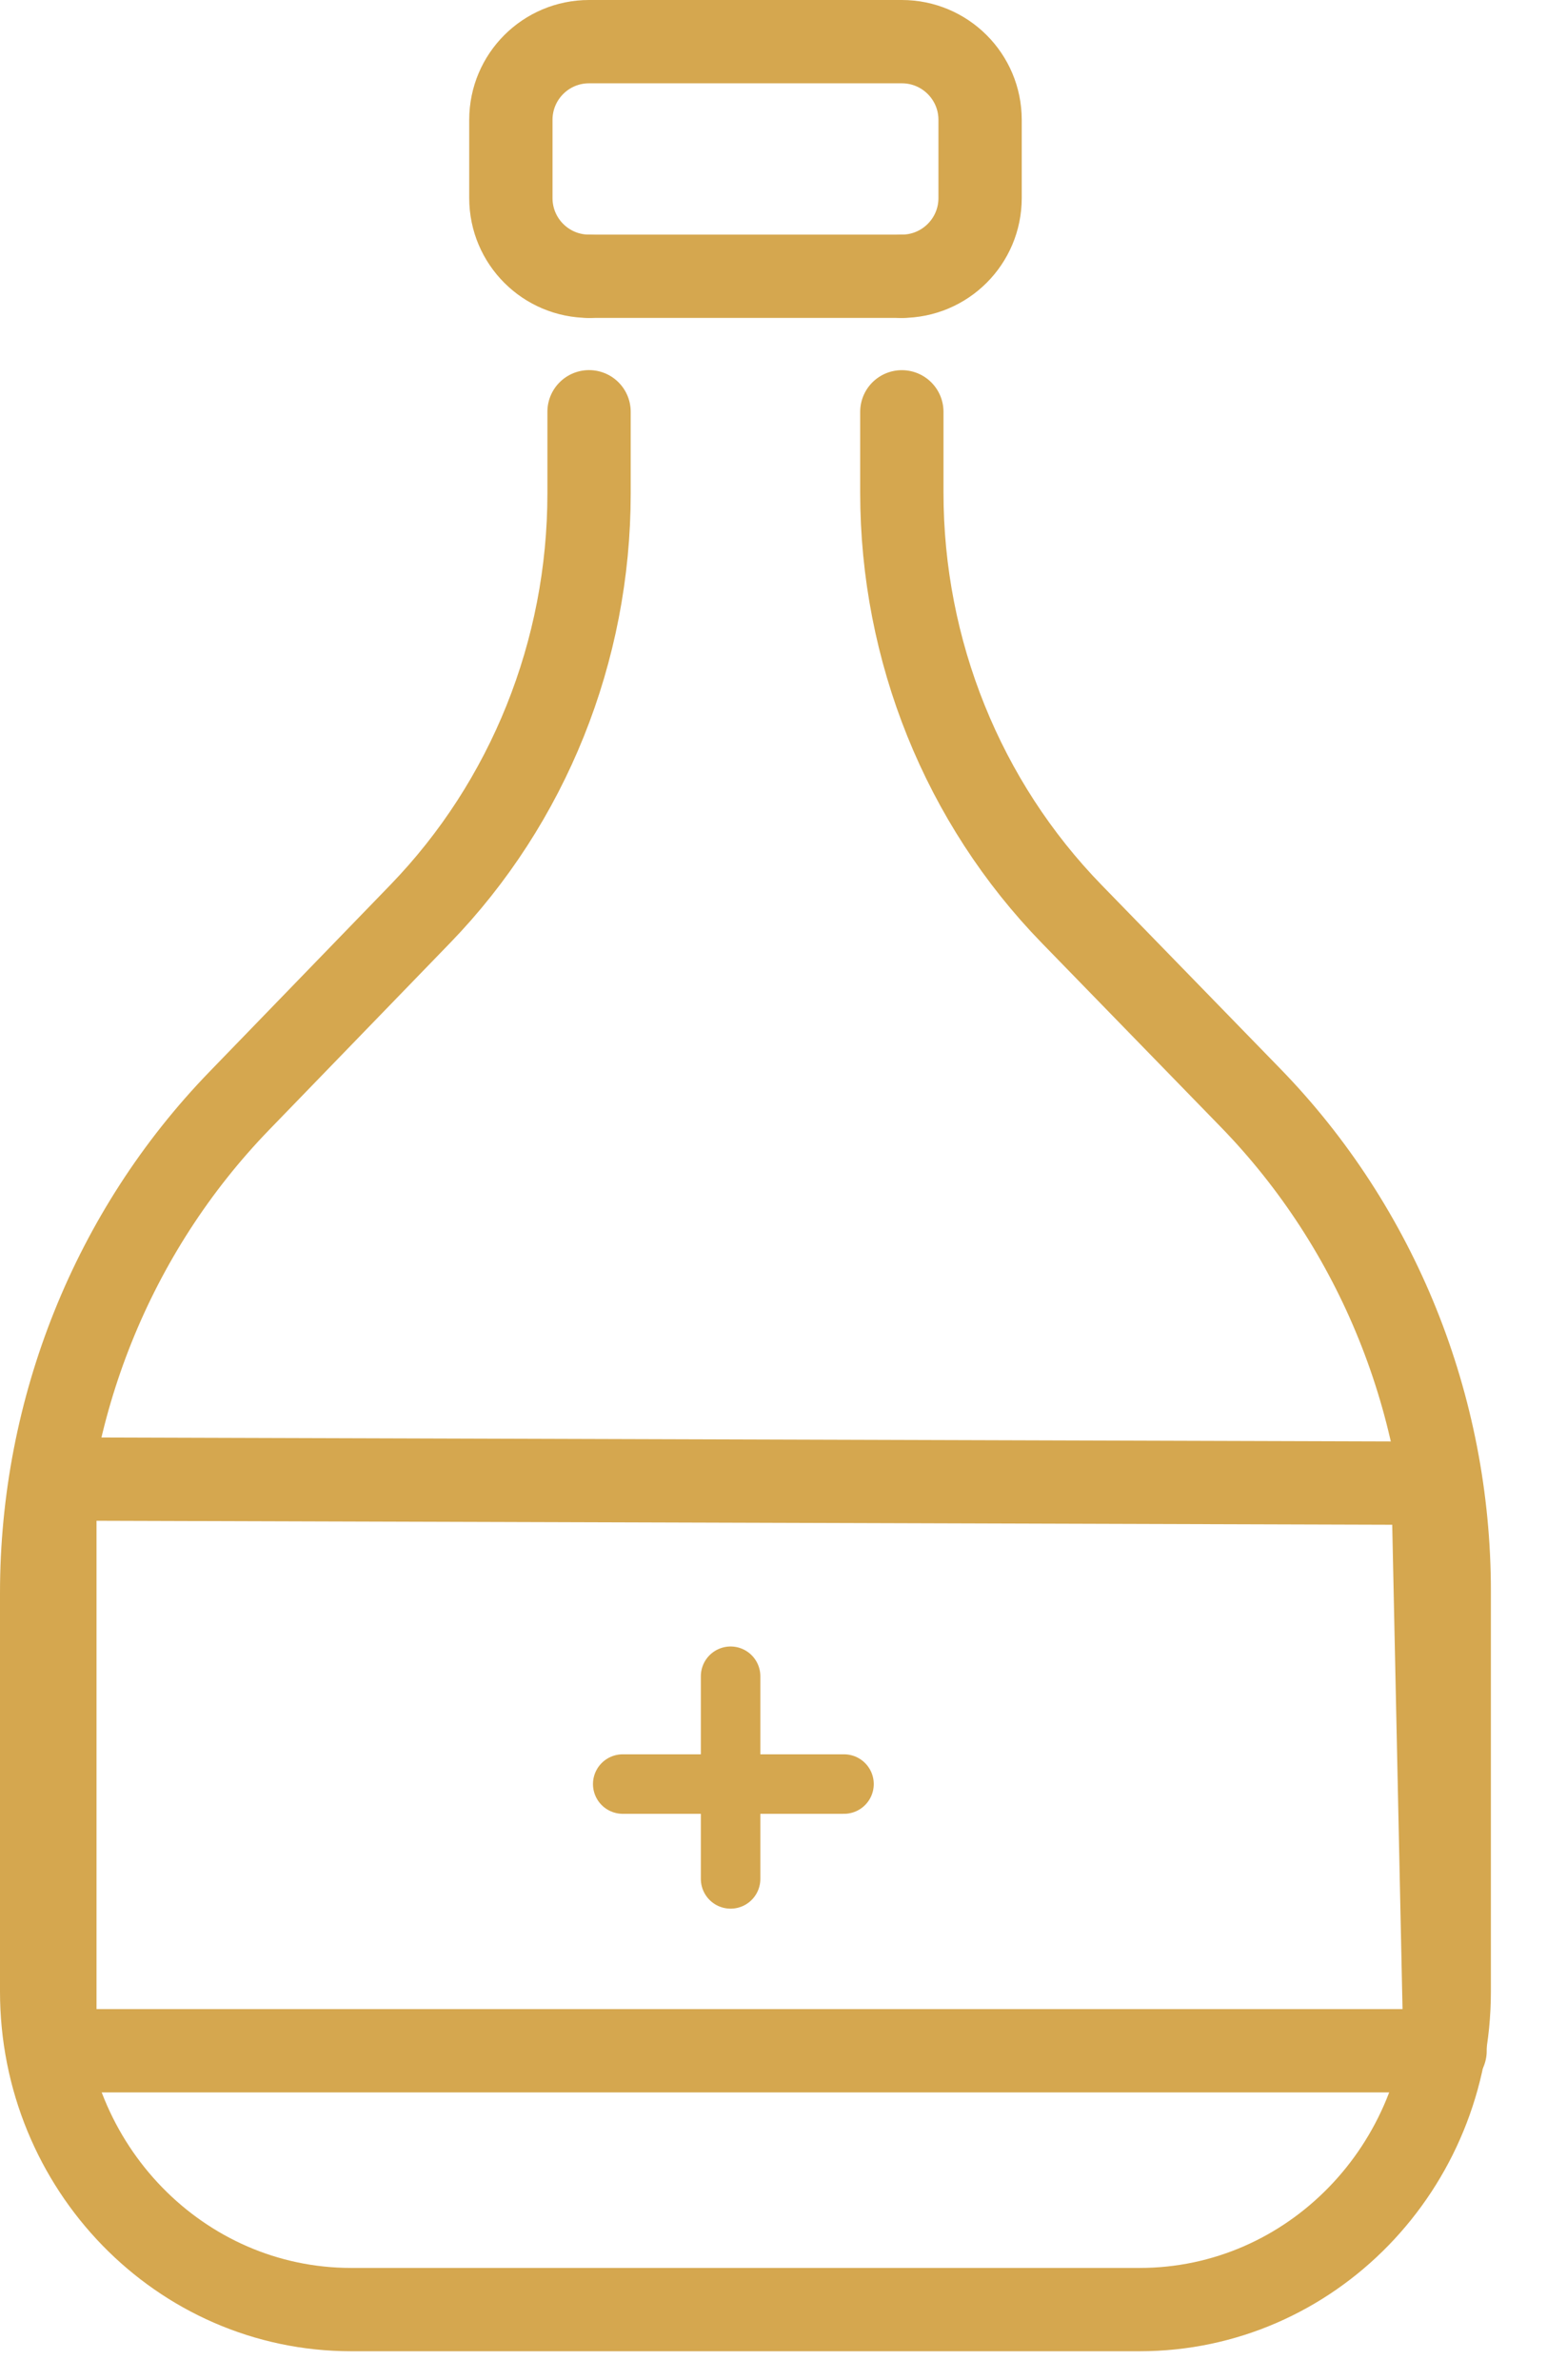 <?xml version="1.0" encoding="UTF-8" standalone="no"?>
<svg width="26px" height="40px" viewBox="0 0 26 40" version="1.1" xmlns="http://www.w3.org/2000/svg" xmlns:xlink="http://www.w3.org/1999/xlink">
    <!-- Generator: sketchtool 39 (31667) - http://www.bohemiancoding.com/sketch -->
    <title>249455EF-9210-4252-B06A-EA9A17D0DF50</title>
    <desc>Created with sketchtool.</desc>
    <defs></defs>
    <g id="iconos" stroke="none" stroke-width="1" fill="none" fill-rule="evenodd" stroke-linecap="round" stroke-linejoin="round">
        <g transform="translate(-560, -362)" id="farmacia" stroke="#D5A74F">
            <g transform="translate(560, 362)">
                <path d="M9.9,4.643 L9.9,4.643 C9.174,4.643 8.586,4.055 8.586,3.329 L8.586,2.014 C8.586,1.288 9.174,0.7 9.9,0.7 L15.157,0.7 C15.883,0.7 16.472,1.288 16.472,2.014 L16.472,3.329 C16.472,4.055 15.883,4.643 15.157,4.643 M15.157,6.921 L15.157,8.28 C15.157,10.936 16.184,13.483 18.012,15.361 L21.015,18.448 C23.155,20.647 24.357,23.629 24.357,26.739 L24.357,33.469 C24.357,36.421 22.028,38.815 19.155,38.815 L5.902,38.815 C3.029,38.815 0.7,36.421 0.7,33.469 L0.7,26.771 C0.7,23.672 1.894,20.699 4.02,18.502 L7.064,15.358 C8.88,13.481 9.9,10.942 9.9,8.295 L9.9,6.92" id="Stroke-1" stroke-width="1.4"></path>
                <polyline id="Stroke-3" stroke-width="1.4" points="9.9 4.643 10.557 4.643 12.529 4.643 15.157 4.643"></polyline>
                <polygon id="Stroke-5" stroke-width="1.4" points="24.287 34.465 0.922 34.465 0.922 24.856 24.084 24.927"></polygon>
                <path d="M12.279,28.171 L12.279,31.577" id="Stroke-7"></path>
                <path d="M14.185,29.983 L10.466,29.983" id="Stroke-9"></path>
            </g>
        </g>
    </g>
</svg>